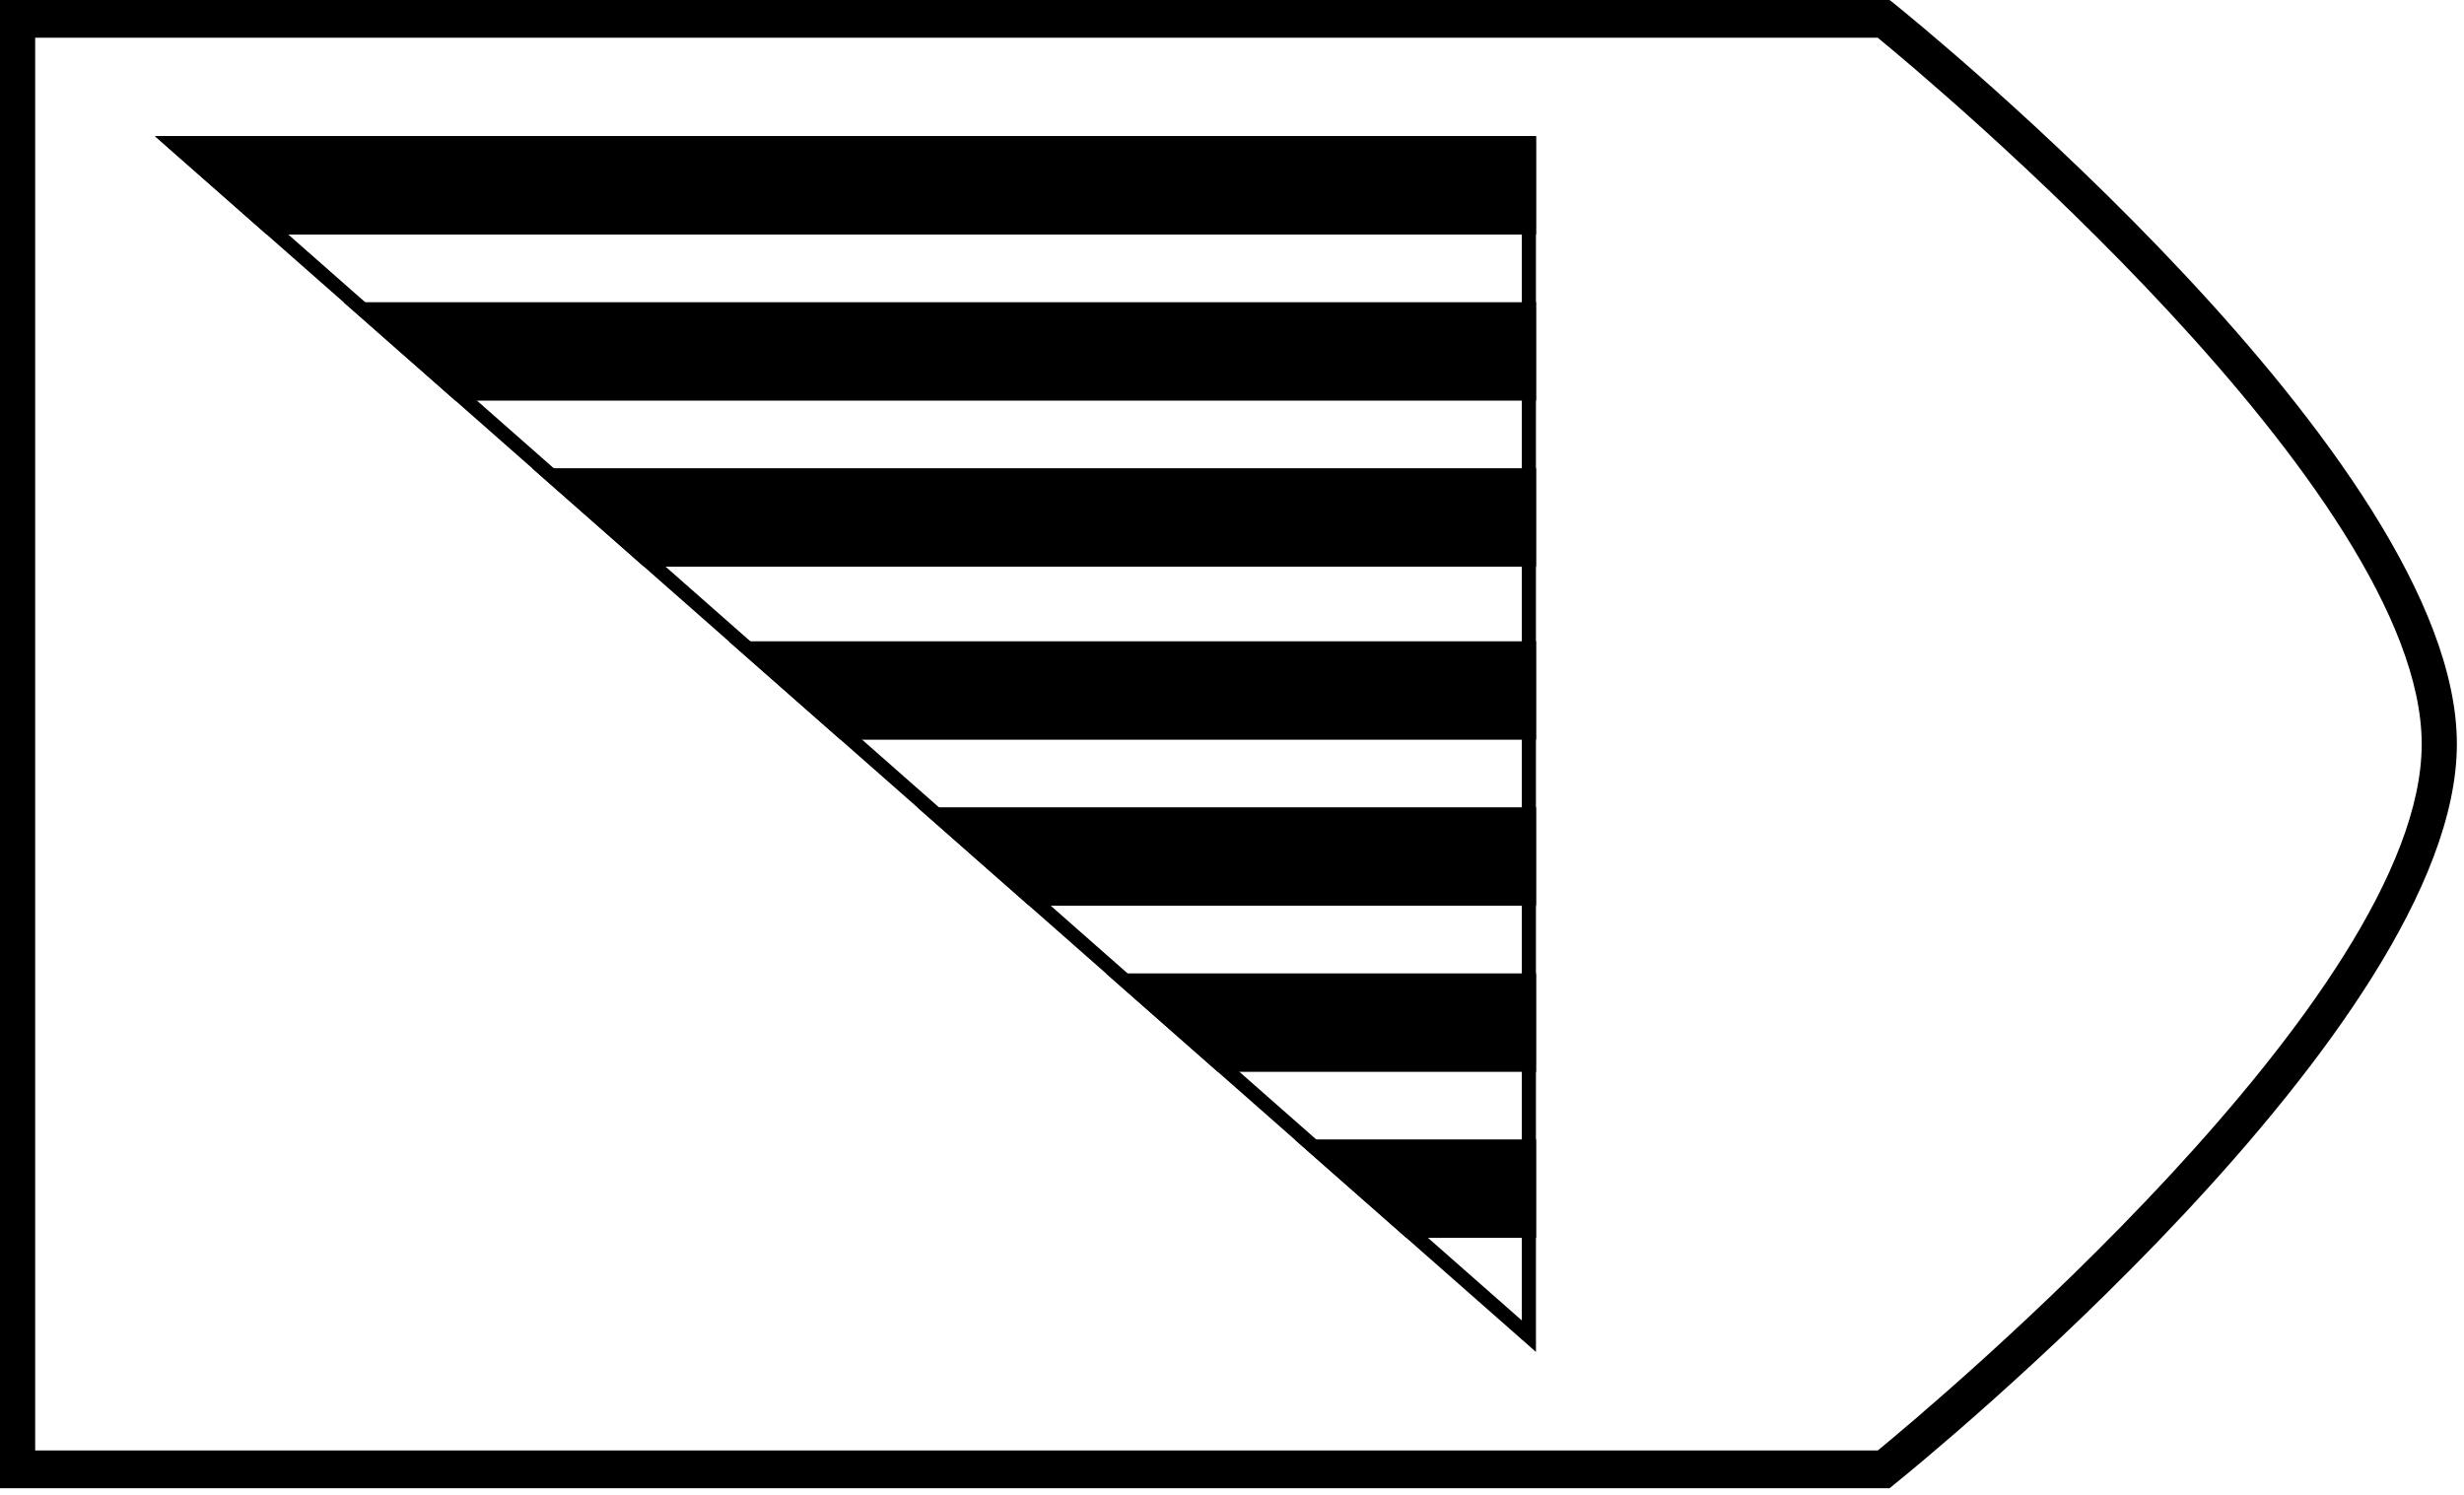 <?xml version="1.0" encoding="utf-8"?>
<!-- Generator: Adobe Illustrator 25.0.0, SVG Export Plug-In . SVG Version: 6.00 Build 0)  -->
<svg version="1.1" xmlns="http://www.w3.org/2000/svg" xmlns:xlink="http://www.w3.org/1999/xlink" x="0px" y="0px"
	 viewBox="0 0 173 105" style="enable-background:new 0 0 173 105;" xml:space="preserve">
<style type="text/css">
	.st0{display:none;}
	.st1{display:inline;fill:#59778E;}
	.st2{fill:#000000;}
	.st3{fill:none;stroke:#000000;stroke-miterlimit:10;}
	.st4{clip-path:url(#SVGID_2_);}
	.st5{clip-path:url(#SVGID_4_);}
	.st6{clip-path:url(#SVGID_6_);}
	.st7{clip-path:url(#SVGID_8_);}
	.st8{clip-path:url(#SVGID_10_);}
	.st9{fill:none;stroke:#000000;stroke-width:2;stroke-miterlimit:10;}
	.st10{clip-path:url(#SVGID_12_);}
	.st11{display:inline;}
	.st12{clip-path:url(#SVGID_13_);}
	.st13{clip-path:url(#SVGID_19_);}
</style>
<g id="Camada_2" class="st0">
	<rect x="-911.5" y="-209.5" class="st1" width="2269" height="1089"/>
</g>
<g id="Camada_1">
	<g>
		<g>
			<path class="st2" d="M132.67,104.5H0V0h132.67L133,0.26c1.61,1.3,39.5,32.01,39.5,51.98c0,19.97-37.89,50.69-39.5,51.99
				L132.67,104.5z M2.47,101.85h129.37c3.74-3.07,38.19-31.87,38.19-49.6c0-17.73-34.45-46.53-38.19-49.6H2.47V101.85z"/>
		</g>
		<g>
			<path class="st2" d="M106.85,10.56v82.16L13.53,10.56H106.85 M107.85,9.56H10.88l96.96,85.37V9.56L107.85,9.56z"/>
		</g>
		<g>
			<defs>
				<polygon id="SVGID_1_" points="107.85,94.94 107.85,9.56 10.88,9.56 				"/>
			</defs>
			<clipPath id="SVGID_2_">
				<use xlink:href="#SVGID_1_"  style="overflow:visible;"/>
			</clipPath>
			<g class="st4">
				<g>
					<rect x="7.39" y="9.56" class="st2" width="100.46" height="6.91"/>
				</g>
				<g>
					<rect x="7.39" y="21.22" class="st2" width="100.46" height="6.91"/>
				</g>
				<g>
					<rect x="7.39" y="32.88" class="st2" width="100.46" height="6.91"/>
				</g>
				<g>
					<rect x="7.39" y="45.03" class="st2" width="100.46" height="6.91"/>
				</g>
				<g>
					<rect x="7.39" y="56.69" class="st2" width="100.46" height="6.91"/>
				</g>
				<g>
					<rect x="7.39" y="68.35" class="st2" width="100.46" height="6.91"/>
				</g>
				<g>
					<rect x="7.39" y="80.01" class="st2" width="100.46" height="6.91"/>
				</g>
			</g>
		</g>
	</g>
</g>
<g id="Camada_3" class="st0">
</g>
</svg>
